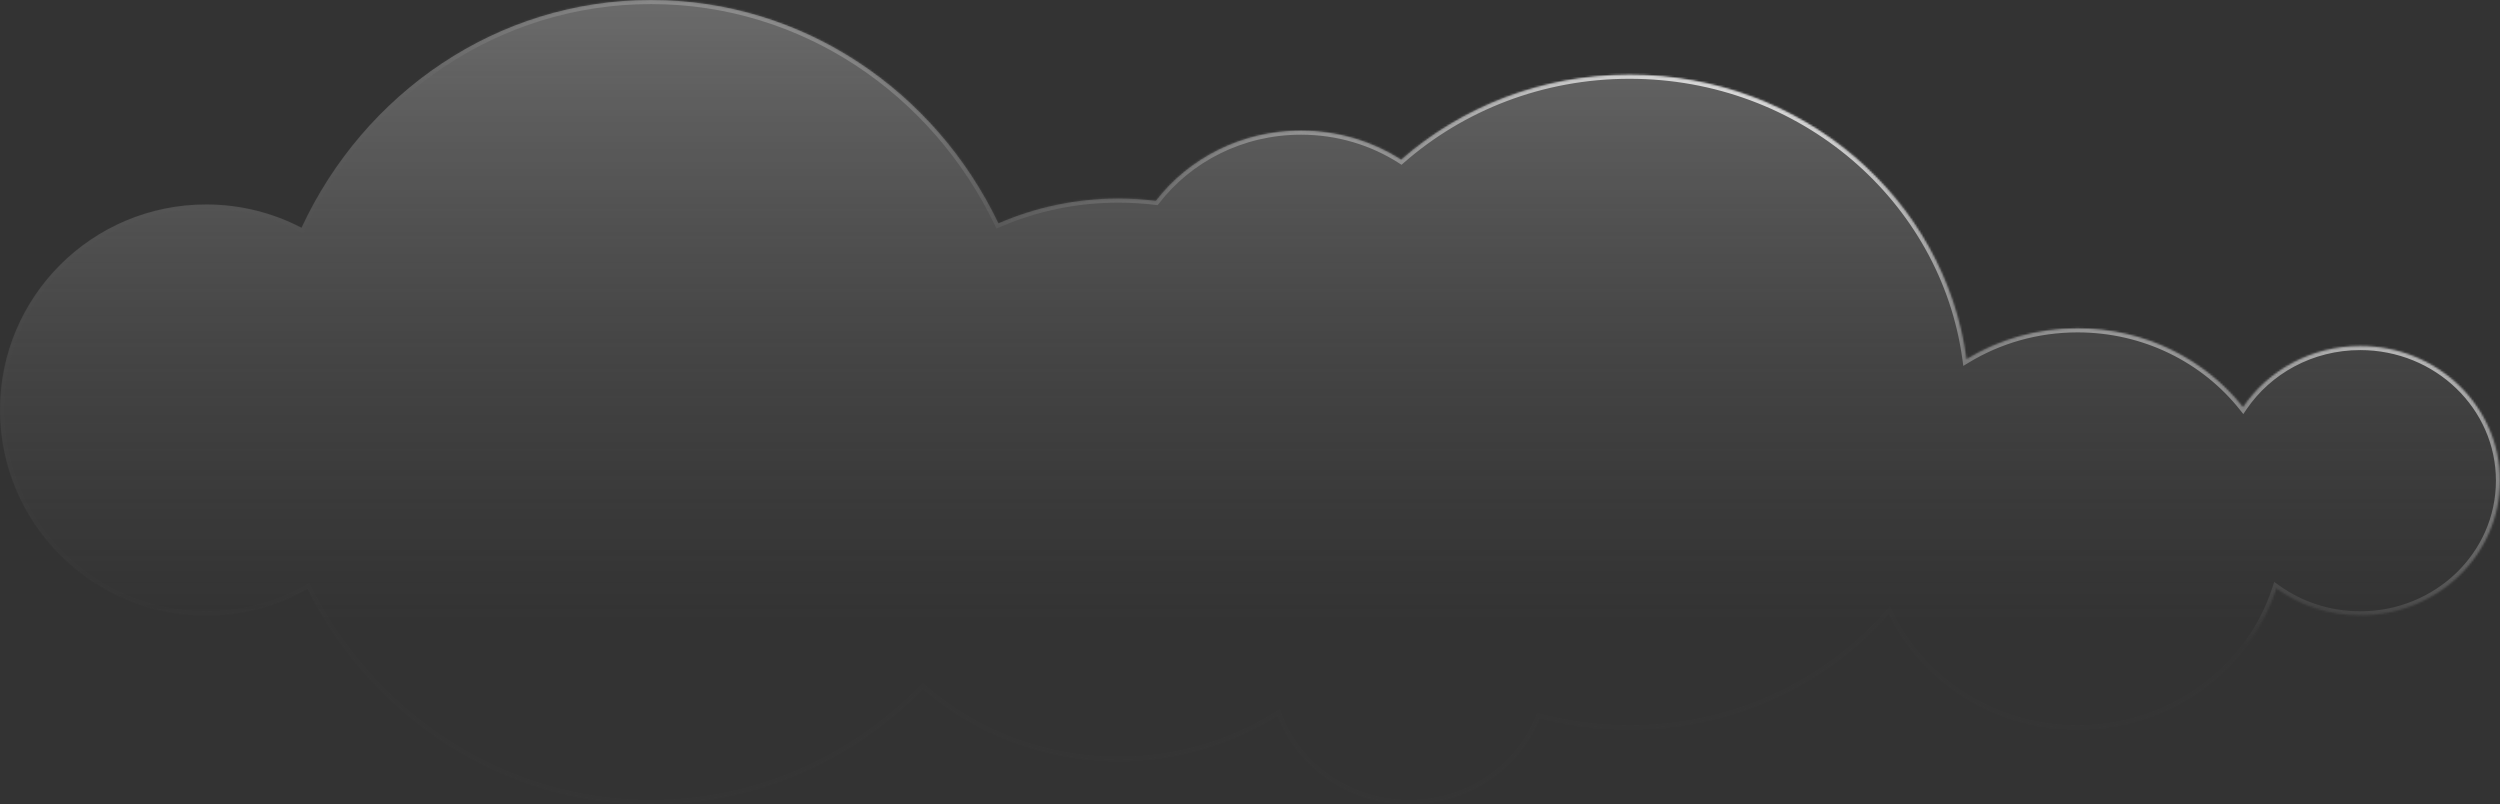 <svg width="1225" height="394" viewBox="0 0 1225 394" fill="none" xmlns="http://www.w3.org/2000/svg">
<rect x="0" y="0" width="1225" height="394" fill="#333333" stroke="none"/>
<mask id="path-1-inside-1_142_684" fill="white">
<path fill-rule="evenodd" clip-rule="evenodd" d="M319 394C370.926 394 417.987 372.402 452.283 337.398C477.628 359.408 511.19 372.807 548 372.807C576.808 372.807 603.627 364.601 626.074 350.482C635.615 375.864 660.859 394 690.5 394C719.657 394 744.56 376.451 754.446 351.719C768.478 355.419 783.25 357.394 798.5 357.394C849.419 357.394 894.999 335.375 925.54 300.682C941.79 334.183 977.081 357.394 1018 357.394C1063.78 357.394 1102.51 328.346 1115.42 288.341C1126.86 296.617 1141.09 301.521 1156.5 301.521C1194.33 301.521 1225 271.977 1225 235.533C1225 199.089 1194.33 169.545 1156.5 169.545C1132.46 169.545 1111.31 181.474 1099.09 199.521C1080.45 176.03 1051.06 160.875 1018 160.875C997.995 160.875 979.334 166.423 963.587 176.009C952.914 97.345 883.07 36.606 798.5 36.606C755.407 36.606 716.138 52.377 686.573 78.253C672.529 69.249 655.653 64 637.5 64C608.349 64 582.491 77.536 566.366 98.421C560.353 97.679 554.223 97.296 548 97.296C527.057 97.296 507.166 101.633 489.241 109.425C458.147 44.569 393.593 0 319 0C243.58 0 178.423 45.563 147.737 111.589C133.762 104.305 117.864 100.186 101 100.186C45.219 100.186 0 145.256 0 200.853C0 256.45 45.219 301.521 101 301.521C119.067 301.521 136.026 296.793 150.699 288.51C182.485 351.227 245.925 394 319 394Z"/>
</mask>
<path fill-rule="evenodd" clip-rule="evenodd" d="M319 394C370.926 394 417.987 372.402 452.283 337.398C477.628 359.408 511.19 372.807 548 372.807C576.808 372.807 603.627 364.601 626.074 350.482C635.615 375.864 660.859 394 690.5 394C719.657 394 744.56 376.451 754.446 351.719C768.478 355.419 783.25 357.394 798.5 357.394C849.419 357.394 894.999 335.375 925.54 300.682C941.79 334.183 977.081 357.394 1018 357.394C1063.78 357.394 1102.51 328.346 1115.42 288.341C1126.86 296.617 1141.09 301.521 1156.5 301.521C1194.33 301.521 1225 271.977 1225 235.533C1225 199.089 1194.33 169.545 1156.5 169.545C1132.46 169.545 1111.31 181.474 1099.09 199.521C1080.45 176.03 1051.06 160.875 1018 160.875C997.995 160.875 979.334 166.423 963.587 176.009C952.914 97.345 883.07 36.606 798.5 36.606C755.407 36.606 716.138 52.377 686.573 78.253C672.529 69.249 655.653 64 637.5 64C608.349 64 582.491 77.536 566.366 98.421C560.353 97.679 554.223 97.296 548 97.296C527.057 97.296 507.166 101.633 489.241 109.425C458.147 44.569 393.593 0 319 0C243.58 0 178.423 45.563 147.737 111.589C133.762 104.305 117.864 100.186 101 100.186C45.219 100.186 0 145.256 0 200.853C0 256.45 45.219 301.521 101 301.521C119.067 301.521 136.026 296.793 150.699 288.51C182.485 351.227 245.925 394 319 394Z" fill="url(#paint0_linear_142_684)"/>
<path d="M452.283 337.398L453.594 335.888L452.172 334.653L450.854 335.998L452.283 337.398ZM626.074 350.482L627.946 349.779L627.084 347.485L625.009 348.789L626.074 350.482ZM754.446 351.719L754.956 349.785L753.246 349.335L752.589 350.977L754.446 351.719ZM925.54 300.682L927.34 299.81L926.027 297.103L924.039 299.361L925.54 300.682ZM1115.42 288.341L1116.59 286.721L1114.36 285.108L1113.52 287.727L1115.42 288.341ZM1099.09 199.521L1097.52 200.764L1099.22 202.9L1100.75 200.643L1099.09 199.521ZM963.587 176.009L961.605 176.278L962.016 179.307L964.627 177.718L963.587 176.009ZM686.573 78.253L685.493 79.937L686.759 80.748L687.89 79.758L686.573 78.253ZM566.366 98.421L566.121 100.406L567.252 100.546L567.949 99.644L566.366 98.421ZM489.241 109.425L487.438 110.29L488.271 112.028L490.038 111.259L489.241 109.425ZM147.737 111.589L146.813 113.363L148.669 114.33L149.551 112.432L147.737 111.589ZM150.699 288.51L152.483 287.606L151.538 285.74L149.716 286.768L150.699 288.51ZM450.854 335.998C416.912 370.642 370.356 392 319 392V396C371.496 396 419.063 374.162 453.712 338.798L450.854 335.998ZM548 370.807C511.681 370.807 478.583 357.589 453.594 335.888L450.972 338.908C476.673 361.228 510.698 374.807 548 374.807V370.807ZM625.009 348.789C602.875 362.711 576.424 370.807 548 370.807V374.807C577.192 374.807 604.378 366.49 627.139 352.175L625.009 348.789ZM690.5 392C661.681 392 637.19 374.37 627.946 349.779L624.202 351.186C634.04 377.357 660.037 396 690.5 396V392ZM752.589 350.977C743.009 374.941 718.848 392 690.5 392V396C720.467 396 746.11 377.961 756.304 352.462L752.589 350.977ZM798.5 355.394C783.423 355.394 768.823 353.441 754.956 349.785L753.937 353.653C768.134 357.396 783.076 359.394 798.5 359.394V355.394ZM924.039 299.361C893.871 333.63 848.834 355.394 798.5 355.394V359.394C850.003 359.394 896.127 337.12 927.042 302.004L924.039 299.361ZM1018 355.394C977.846 355.394 943.254 332.619 927.34 299.81L923.741 301.555C940.326 335.746 976.317 359.394 1018 359.394V355.394ZM1113.52 287.727C1100.88 326.89 1062.92 355.394 1018 355.394V359.394C1064.63 359.394 1104.14 329.802 1117.32 288.956L1113.52 287.727ZM1156.5 299.521C1141.52 299.521 1127.7 294.755 1116.59 286.721L1114.25 289.962C1126.03 298.48 1140.66 303.521 1156.5 303.521V299.521ZM1223 235.533C1223 270.803 1193.3 299.521 1156.5 299.521V303.521C1195.36 303.521 1227 273.151 1227 235.533H1223ZM1156.5 171.545C1193.3 171.545 1223 200.263 1223 235.533H1227C1227 197.915 1195.36 167.545 1156.5 167.545V171.545ZM1100.75 200.643C1112.6 183.139 1133.13 171.545 1156.5 171.545V167.545C1131.79 167.545 1110.03 179.809 1097.43 198.4L1100.75 200.643ZM1018 162.875C1050.44 162.875 1079.26 177.744 1097.52 200.764L1100.66 198.278C1081.65 174.316 1051.68 158.875 1018 158.875V162.875ZM964.627 177.718C980.067 168.319 998.368 162.875 1018 162.875V158.875C997.621 158.875 978.602 164.528 962.547 174.301L964.627 177.718ZM798.5 38.606C882.113 38.606 951.072 98.649 961.605 176.278L965.569 175.74C954.755 96.042 884.027 34.606 798.5 34.606V38.606ZM687.89 79.758C717.098 54.194 755.902 38.606 798.5 38.606V34.606C754.913 34.606 715.178 50.559 685.255 76.748L687.89 79.758ZM637.5 66C655.263 66 671.766 71.136 685.493 79.937L687.652 76.57C673.292 67.363 656.042 62 637.5 62V66ZM567.949 99.644C583.7 79.243 608.977 66 637.5 66V62C607.722 62 581.282 75.83 564.783 97.199L567.949 99.644ZM548 99.296C554.141 99.296 560.189 99.674 566.121 100.406L566.611 96.436C560.517 95.684 554.305 95.296 548 95.296V99.296ZM490.038 111.259C507.715 103.575 527.335 99.296 548 99.296V95.296C526.779 95.296 506.617 99.691 488.444 107.591L490.038 111.259ZM319 2C392.766 2 456.65 46.074 487.438 110.29L491.044 108.561C459.644 43.065 394.421 -2 319 -2V2ZM149.551 112.432C179.934 47.057 244.416 2 319 2V-2C242.743 -2 176.912 44.069 145.924 110.746L149.551 112.432ZM101 102.186C117.534 102.186 133.116 106.224 146.813 113.363L148.662 109.816C134.408 102.386 118.193 98.186 101 98.186V102.186ZM2 200.853C2 146.367 46.318 102.186 101 102.186V98.186C44.121 98.186 -2 144.145 -2 200.853H2ZM101 299.521C46.318 299.521 2 255.34 2 200.853H-2C-2 257.561 44.121 303.521 101 303.521V299.521ZM149.716 286.768C135.335 294.886 118.714 299.521 101 299.521V303.521C119.42 303.521 136.717 298.699 151.682 290.252L149.716 286.768ZM319 392C246.735 392 183.955 349.702 152.483 287.606L148.915 289.414C181.016 352.751 245.115 396 319 396V392Z" fill="url(#paint1_linear_142_684)" mask="url(#path-1-inside-1_142_684)"/>
<defs>
<linearGradient id="paint0_linear_142_684" x1="613" y1="-544" x2="613" y2="727" gradientUnits="userSpaceOnUse">
<stop offset="0.144" stop-color="#F2F2F2"/>
<stop offset="0.668" stop-color="#737373" stop-opacity="0"/>
<stop offset="0.736" stop-color="#737373" stop-opacity="0"/>
</linearGradient>
<linearGradient id="paint1_linear_142_684" x1="893" y1="20.5" x2="781.5" y2="394" gradientUnits="userSpaceOnUse">
<stop stop-color="white"/>
<stop offset="0.577" stop-color="#999999" stop-opacity="0.01"/>
</linearGradient>
</defs>
</svg>

